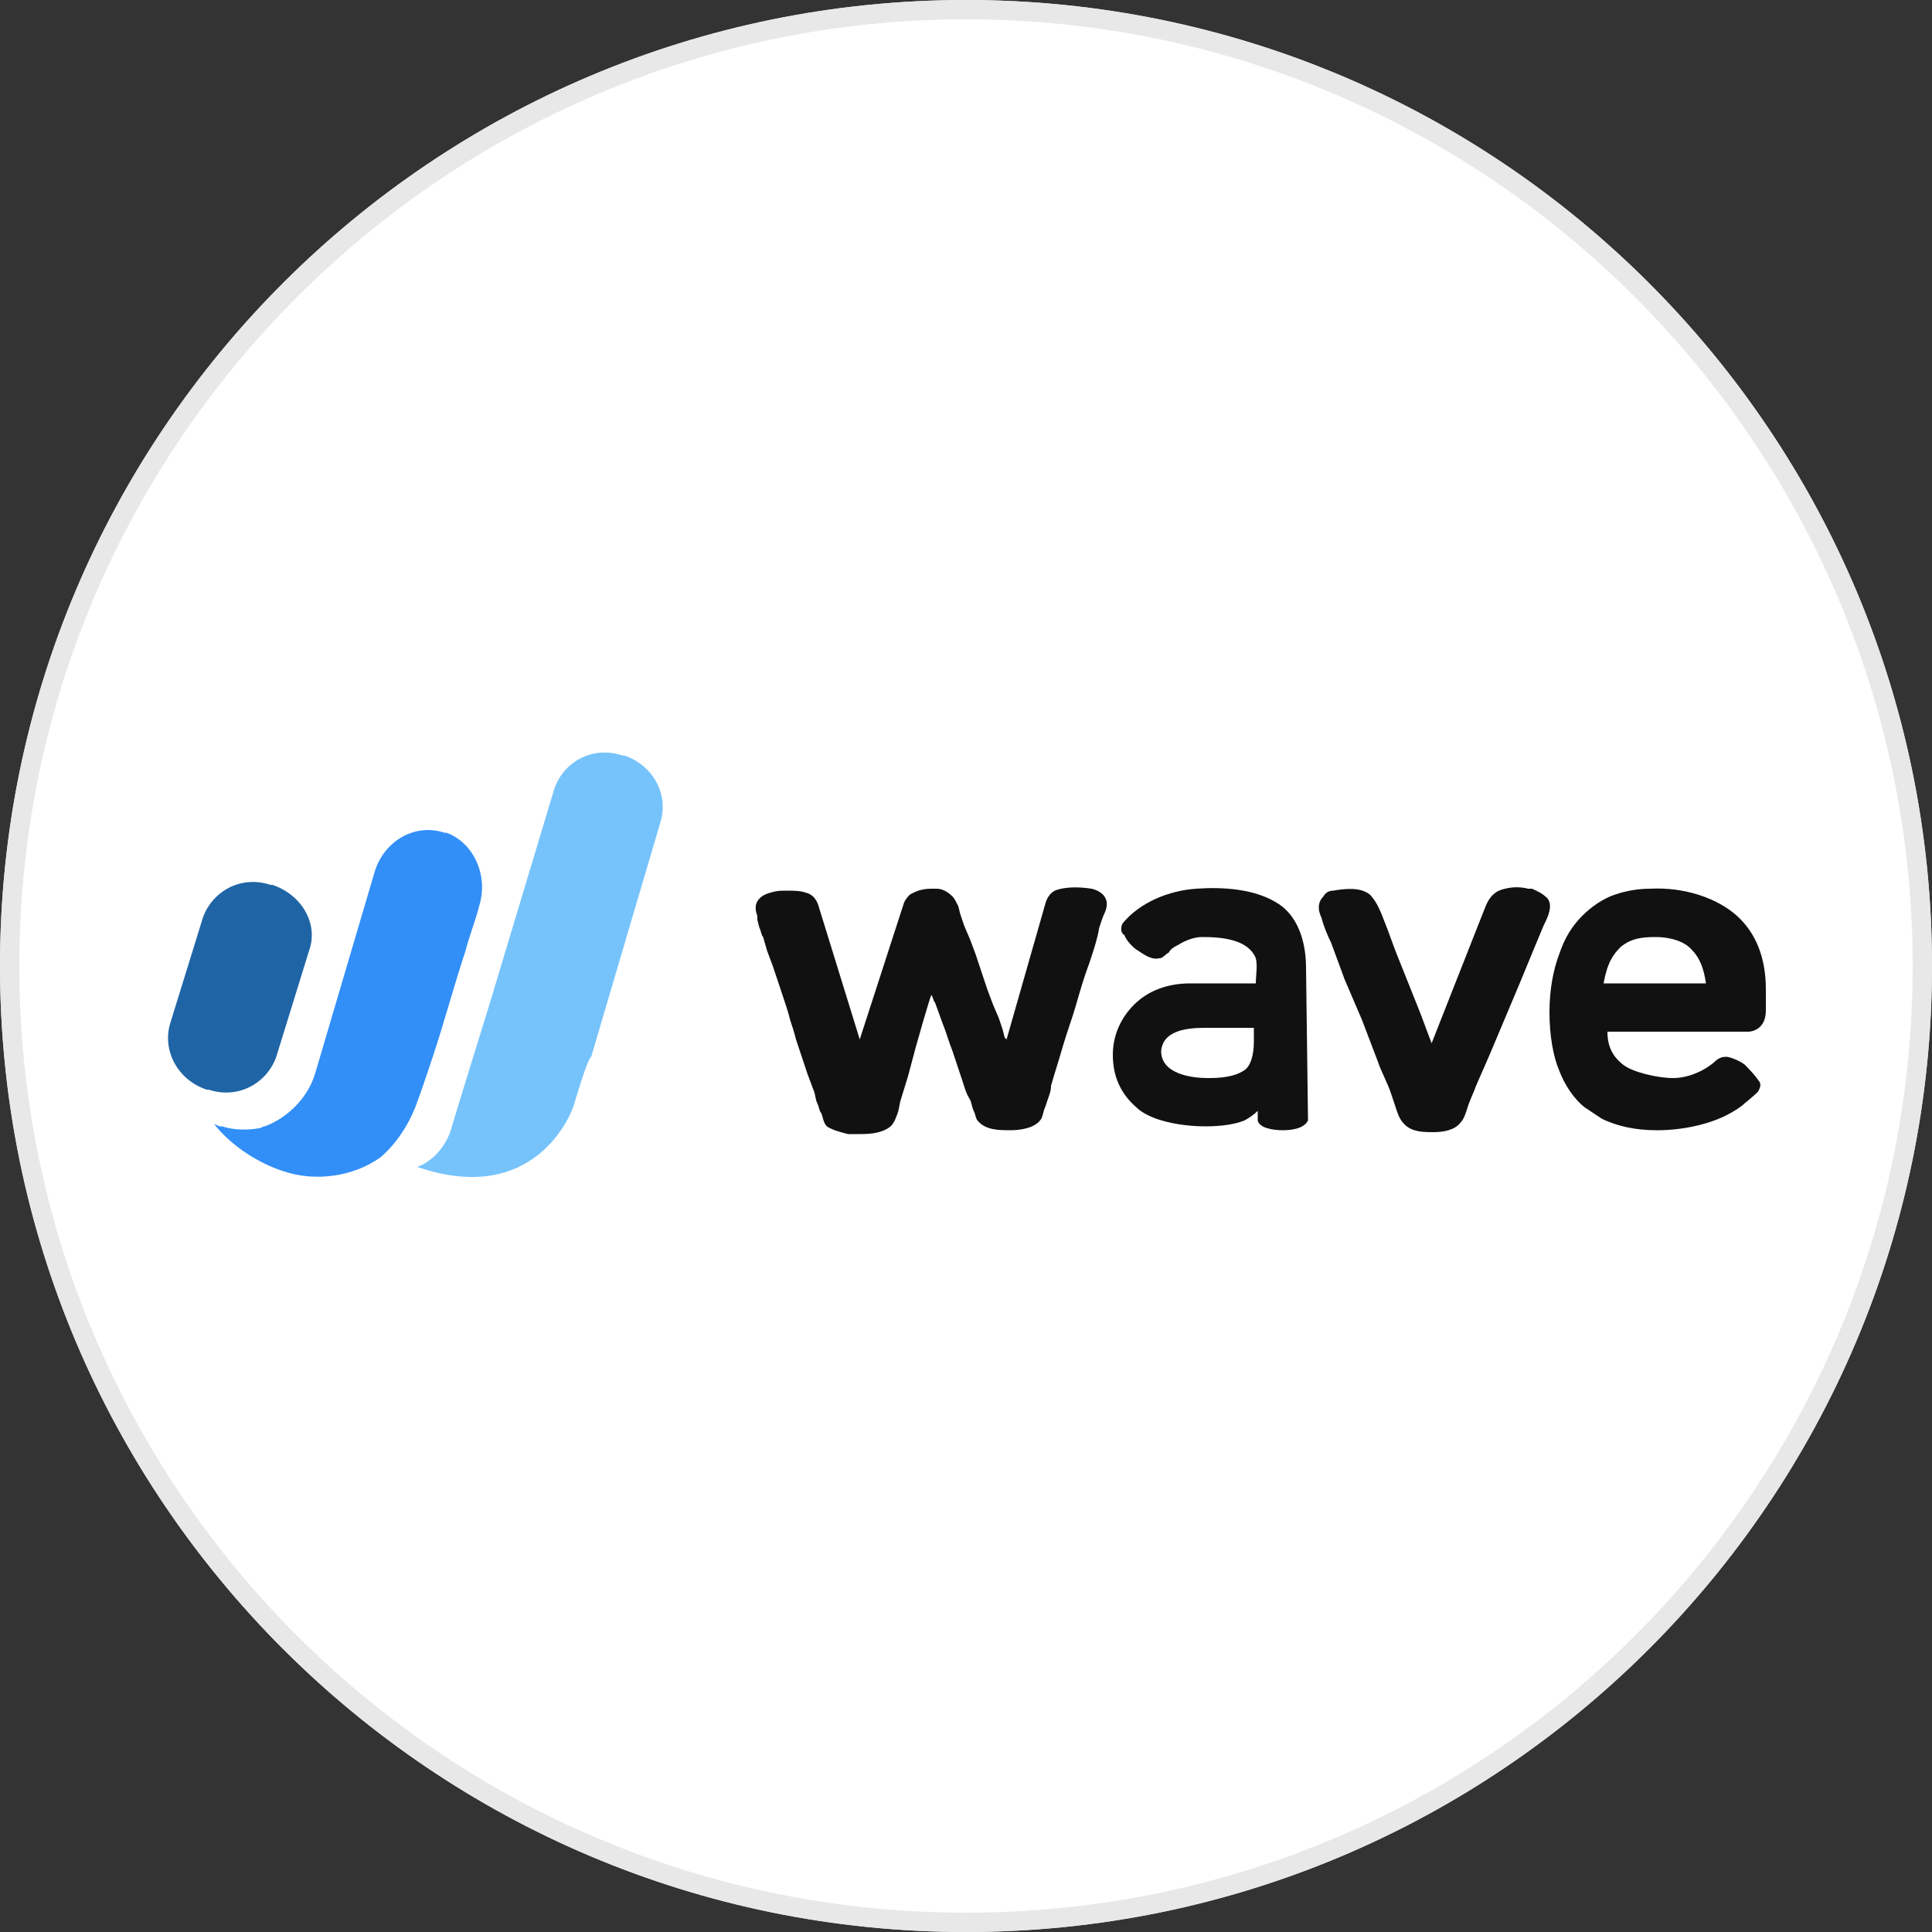 <?xml version="1.0" encoding="utf-8"?>
<!-- Generator: Adobe Illustrator 24.2.1, SVG Export Plug-In . SVG Version: 6.00 Build 0)  -->
<svg version="1.1" id="Layer_1" xmlns="http://www.w3.org/2000/svg" xmlns:xlink="http://www.w3.org/1999/xlink" x="0px" y="0px"
	width="100px" height="100px" viewBox="0 0 100 100" style="enable-background:new 0 0 100 100;" xml:space="preserve">
<rect x="0" y="0" width="100" height="100" fill="#333333" stroke="none"/>
<g>
	<g>
		<path style="fill:#E8E8E8;" d="M50,0c27.6,0,50,22.4,50,50s-22.4,50-50,50S0,77.6,0,50S22.4,0,50,0"/>
		<path style="fill:#FFFFFF;" d="M50,1c27,0,49,22,49,49S77.1,99,50,99S1,77,1,50S23,1,50,1"/>
		<path style="fill:#E8E8E8;" d="M50,0c27.6,0,50,22.4,50,50s-22.4,50-50,50S0,77.6,0,50S22.4,0,50,0"/>
		<path style="fill:#FFFFFF;" d="M50,1c27,0,49,22,49,49S77.1,99,50,99S1,77,1,50S23,1,50,1"/>
	</g>
	<g id="Layer_2_1_">
		<g id="Layer_1-2">
			<path style="fill:#1F65A6;" d="M10.7,56.4l0.1,0c1.5,0.5,3-0.3,3.5-1.7l1.7-5.5c0.5-1.4-0.4-2.9-1.9-3.4l-0.1,0
				c-1.5-0.5-3,0.3-3.5,1.7L8.8,53C8.4,54.4,9.2,55.9,10.7,56.4z"/>
			<path style="fill:#328FF8;" d="M21.5,57.3c0.3-0.8,0.6-1.7,0.9-2.6c0.6-1.8,1.1-3.7,1.7-5.5c0.2-0.8,0.5-1.5,0.7-2.3
				c0.5-1.6-0.3-3.3-1.7-3.8l-0.1,0c-1.5-0.5-3.1,0.4-3.6,2l-3.1,10.5c-0.4,1.3-1.5,2.3-2.6,2.7c-0.1,0-0.2,0.1-0.3,0.1
				c-0.6,0.1-1.3,0.1-1.9-0.1l-0.1,0c-0.1,0-0.2-0.1-0.3-0.1c0.7,0.9,2,1.9,3.5,2.4c1.7,0.6,3.7,0.3,5.1-0.7
				C20.5,59.2,21.1,58.3,21.5,57.3z"/>
			<path style="fill:#111111;" d="M56.5,46c-1.3-0.2-1.9,0.1-1.9,0.1c-0.4,0.2-0.5,0.7-0.5,0.7l-2,7l-0.1-0.1l-0.1-0.4l-0.2-0.6
				L51.4,52l-0.3-0.8l-0.3-0.9l-0.3-0.9l-0.3-0.8l-0.3-0.7l-0.2-0.6l-0.1-0.4c-0.1-0.2-0.2-0.4-0.3-0.5C49,46.1,48.7,46,48.5,46
				c-0.1,0-0.2,0-0.3,0c-0.6,0-0.9,0.2-1.1,0.3c-0.1,0.1-0.2,0.2-0.3,0.4l-2.3,7.1l-2.1-6.8c-0.1-0.4-0.3-0.7-0.7-0.8
				c-0.3-0.1-0.6-0.1-1-0.1c-0.3,0-0.5,0-0.8,0.1c0,0-1.1,0.2-0.7,1.2c0,0.1,0,0.1,0,0.2l0.1,0.4c0.1,0.2,0.1,0.4,0.2,0.5l0.2,0.7
				l0.3,0.8c0.1,0.3,0.2,0.6,0.3,0.9c0.1,0.3,0.2,0.6,0.3,0.9c0.1,0.3,0.2,0.6,0.3,1c0.1,0.3,0.2,0.6,0.3,1l0.3,0.9
				c0.1,0.3,0.2,0.6,0.3,0.9l0.3,0.8c0.1,0.2,0.1,0.5,0.2,0.7c0.1,0.2,0.1,0.4,0.2,0.5c0.1,0.2,0.1,0.5,0.3,0.7
				c0.3,0.2,0.7,0.3,1.1,0.4c0.2,0,0.3,0,0.5,0c0.5,0,1.2,0,1.7-0.4c0.2-0.2,0.3-0.5,0.4-0.8l0.1-0.5l0.4-1.3l0.4-1.5l0.4-1.4l0.3-1
				l0.1-0.3c0.1,0.1,0.1,0.3,0.2,0.4l0.4,1.1c0.2,0.5,0.3,0.9,0.5,1.4l0.5,1.5c0.1,0.3,0.2,0.7,0.4,1c0.1,0.2,0.1,0.4,0.2,0.6
				c0.1,0.2,0.1,0.4,0.2,0.5c0.4,0.5,1.1,0.5,1.7,0.5c0.5,0,1.3-0.1,1.6-0.6c0.1-0.2,0.1-0.4,0.2-0.6l0.1-0.3
				c0.1-0.3,0.2-0.5,0.2-0.8c0.2-0.7,0.4-1.3,0.6-2c0.2-0.7,0.5-1.5,0.7-2.2c0.2-0.7,0.4-1.4,0.7-2.2c0.2-0.6,0.4-1.2,0.5-1.8
				c0.1-0.3,0.2-0.6,0.3-0.8C57.6,46.2,56.5,46,56.5,46z"/>
			<path style="fill:#111111;" d="M62.2,48.5c-0.4,0-0.9,0.2-1.2,0.4c-0.2,0.1-0.4,0.2-0.5,0.4c-0.2,0.1-0.3,0.3-0.5,0.3
				c-0.4,0.1-0.8-0.2-1.1-0.4c-0.2-0.1-0.6-0.5-0.7-0.8C58,48.3,58,48,58.1,47.8c0.9-1.1,2.4-1.7,3.8-1.8c1.4-0.1,3.1,0,4.3,0.8
				c0.9,0.6,1.4,1.8,1.4,3.3l0.1,7.7c0,0.1,0,0.1,0,0.2c-0.2,0.4-0.8,0.5-1.3,0.5c-0.5,0-1.2-0.1-1.3-0.5c0-0.1,0-0.1,0-0.2v-0.3
				c-0.2,0.2-0.5,0.4-0.7,0.5c-0.5,0.2-1.2,0.3-2,0.3c-1.3,0-2.9-0.3-3.6-1c-0.8-0.7-1.2-1.6-1.2-2.7c0-1,0.4-1.9,1.1-2.6
				c0.7-0.7,1.7-1.1,2.9-1.1l3.4,0c0-0.4,0.1-0.9,0-1.3C64.6,48.6,63.2,48.5,62.2,48.5z M62.4,53.2c-0.9,0-2.2,0.1-2.3,1.2
				c0,1.2,1.6,1.4,2.4,1.4h0.1c1,0,1.5-0.2,1.8-0.4c0.3-0.2,0.5-0.7,0.5-1.5l0-0.7L62.4,53.2z"/>
			<path style="fill:#111111;" d="M79.3,46c-0.1,0-0.1,0-0.2,0c-0.4-0.1-0.8-0.1-1.2,0c-0.5,0.1-0.8,0.4-1,0.9l-0.2,0.5L74.1,54
				l-0.6-1.6l-1.2-3c-0.2-0.5-0.4-1.1-0.6-1.6c-0.2-0.5-0.4-1.1-0.8-1.5c-0.5-0.4-1.3-0.3-1.9-0.2c-0.2,0-0.4,0.1-0.5,0.3
				c-0.3,0.3-0.3,0.7-0.1,1.1c0.1,0.4,0.3,0.9,0.5,1.3l0.7,1.9l0.9,2.1l0.8,2.1c0.2,0.6,0.5,1.1,0.7,1.7c0.1,0.3,0.2,0.6,0.3,0.9
				c0.1,0.3,0.2,0.5,0.4,0.7c0.4,0.4,1,0.4,1.5,0.4c0.5,0,1.1-0.1,1.4-0.5c0.2-0.2,0.3-0.6,0.4-0.9c0.1-0.3,0.3-0.7,0.4-1l0.7-1.6
				l0.8-1.9l0.8-1.9l0.7-1.7l0.5-1.2c0.2-0.4,0.5-1,0.2-1.4C79.8,46.2,79.5,46.1,79.3,46z"/>
			<path style="fill:#111111;" d="M85.7,58.5c0,0,2.7,0.1,4.5-1.3c0.1-0.1,0.5-0.4,0.8-0.7c0.1-0.2,0.2-0.4,0-0.6
				c-0.2-0.3-0.6-0.7-0.7-0.8c0,0-0.4-0.3-0.9-0.4c-0.2,0-0.4,0-0.7,0.3c-0.6,0.5-1.4,0.8-2.1,0.8c-0.8,0-2.1-0.3-2.6-0.7
				c-0.5-0.4-0.8-0.9-0.8-1.7c0,0,5.8,0,7.3,0c0,0,0.9,0,0.9-1.1c0-0.5,0-1.1,0-1.1c0-1.6-0.5-2.9-1.5-3.8c-1-0.9-2.7-1.5-4.5-1.4
				c-0.6,0-1.2,0.1-1.8,0.3c-0.6,0.2-1.2,0.6-1.7,1.1c-0.5,0.5-0.9,1.1-1.2,2c-0.3,0.8-0.5,1.8-0.5,3c0,1.2,0.2,2.3,0.5,3
				c0.3,0.8,0.8,1.5,1.3,1.9c0.3,0.2,0.6,0.4,0.9,0.6C83.7,58.3,84.7,58.5,85.7,58.5 M83.9,49c0.5-0.4,1-0.5,1.8-0.5
				c0.7,0,1.5,0.2,1.9,0.7c0.4,0.4,0.6,1,0.7,1.7l-5.3,0C83.2,49.8,83.5,49.4,83.9,49L83.9,49z"/>
			<path style="fill:#76C3FC;" d="M29.7,57.2c-0.1,0.4-2,5.3-8.1,3.2c0.8-0.3,1.4-1,1.7-1.8c0.2-0.7,2-6.5,2-6.5h0l3.4-11.3
				c0.5-1.4,2-2.2,3.5-1.7l0.1,0c1.5,0.5,2.3,2,1.9,3.4l-3.6,12.2C30.4,54.8,29.8,56.9,29.7,57.2z"/>
		</g>
	</g>
</g>
</svg>
